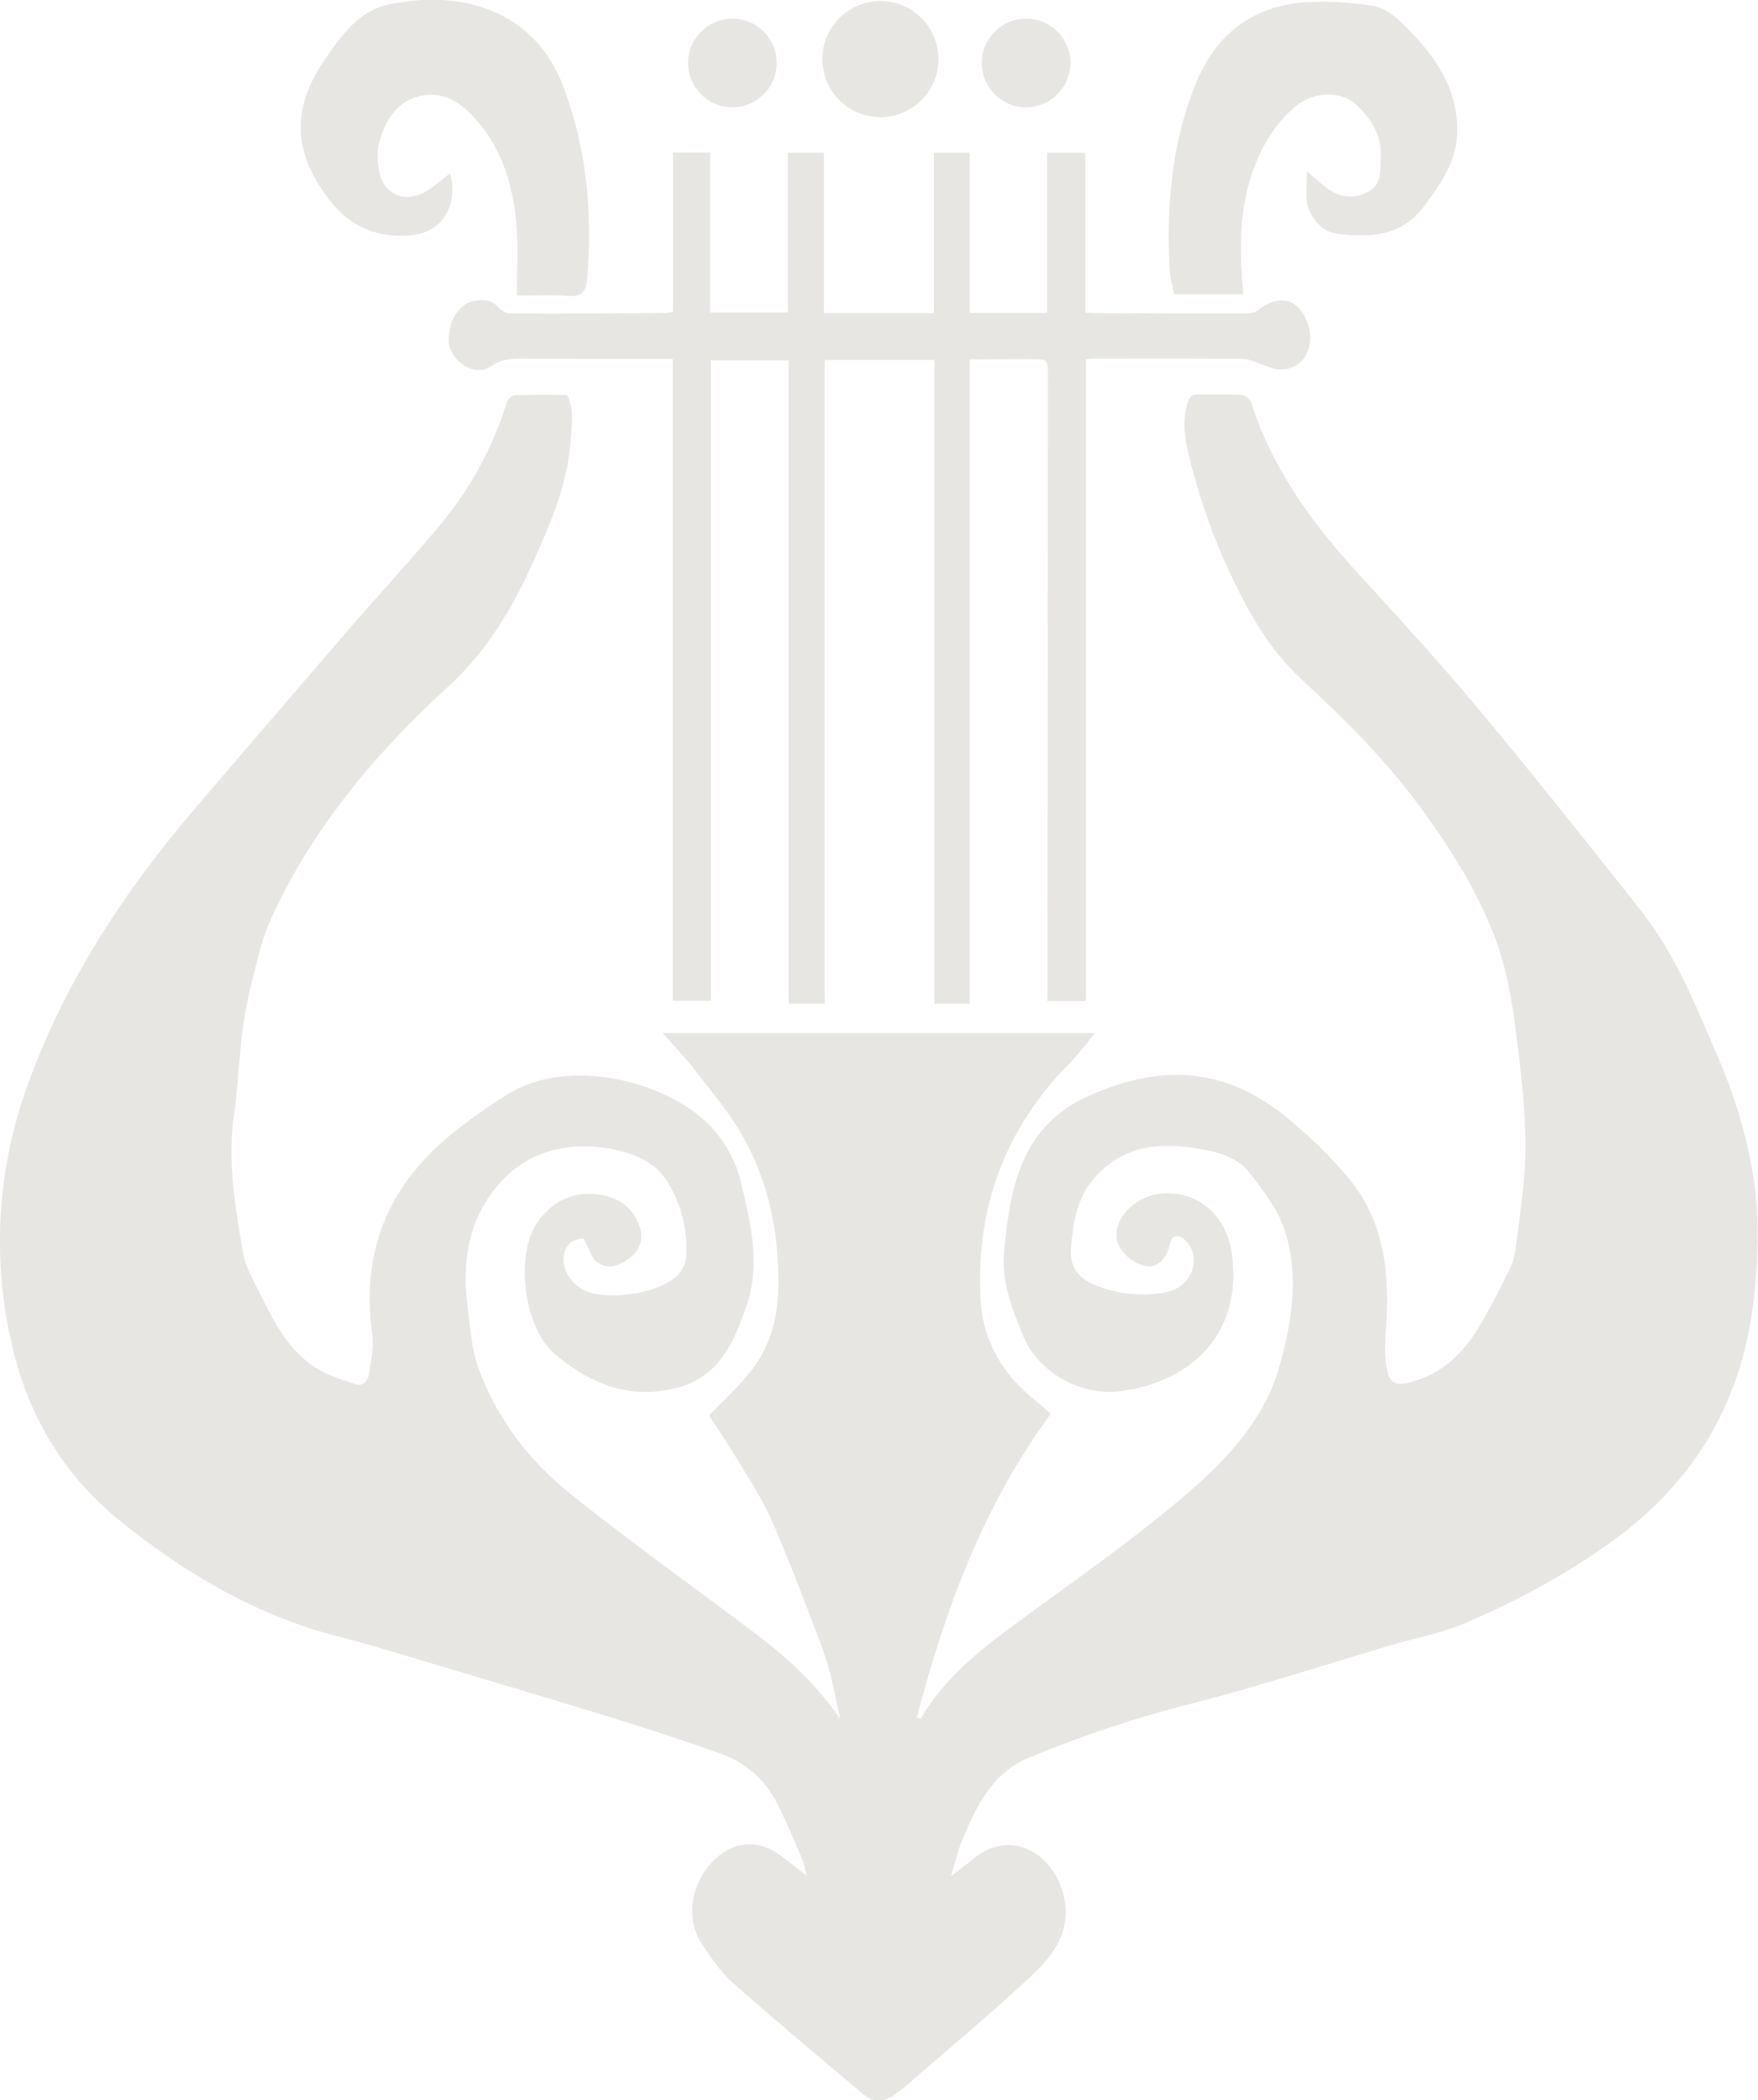 <svg xmlns:xlink="http://www.w3.org/1999/xlink" xmlns="http://www.w3.org/2000/svg" x="0" y="0" viewBox="0 0 678.1 810" focusable="false" aria-hidden="true" class="classes-experience-1f3e51w" width="678.1"  height="810" ><g fill="#E8E6E3"><g fill="#E8E6E3"><path d="M366.8 723.6c3.8-2.9 6.5-5 9.2-7.1 12.4-10.1 27.6-3.6 33.1 10.8 5.4 14.2-.9 24.9-10.1 33.6-16 15.2-33.2 29.3-49.9 43.9-1.2 1.1-2.7 2-4 3-3.9 3-8.1 3.3-11.9.1-17.1-14.4-34.2-28.7-50.9-43.5-4.4-3.9-7.8-9.1-11.2-14-8.6-12.3-2.8-29.6 9-36.6 6.4-3.8 13.9-3.2 20.4 1.4 3.4 2.4 6.5 5 10.6 8.2-.4-2.1-.9-4.2-1.6-6.2-3.3-7.6-6.4-15.3-10.3-22.7-4.6-8.7-12.4-15.2-21.7-18.3-14.6-5.2-29.2-10-44-14.5-27.4-8.4-54.8-16.5-82.2-24.7-7-2.1-14-4.1-21.1-5.9-31.6-8.1-58.9-24.4-84-44.6-21-17-34.6-39.2-41-65.3-8.5-34.1-6.6-70 5.6-103.1 14.4-39.9 37.3-74.5 64.6-106.5 19.8-23.2 39.7-46.3 59.6-69.4 11.8-13.6 24-26.8 35.5-40.6 11.3-13.8 19.9-29.7 25.1-46.8.6-1.2 1.7-2.1 3-2.4 6.8-.2 13.6-.1 20.1-.1 2.9 5.6 1.8 10.9 1.5 16.4-.9 17.1-7.5 32.4-14.3 47.5-8.1 18.1-18 34.9-33.1 48.7-28.4 26-53 55.3-68.9 90.9-2.7 6.1-4.2 12.9-5.9 19.5-1.9 7.1-3.3 14.2-4.4 21.5-1.4 11.2-1.8 22.5-3.4 33.7-2.5 17.6.6 34.9 3.4 52 .9 5.7 4.1 11.2 6.7 16.5 5.4 10.7 10.8 21.7 21.3 28.4 4.5 2.9 9.9 4.5 15 6.3 2 .9 4.3.1 5.2-1.9.2-.5.3-.9.4-1.4.8-5.2 2.1-10.6 1.4-15.7-4.6-32.4 6.5-58.2 31.8-78.3 6.6-5.3 13.6-10.1 20.8-14.6 22.5-13.9 60.1-5.5 77.4 12.1 6.2 6.3 10.5 14.3 12.4 22.9 3.7 15.6 7.4 31.2 1.9 47-4.7 13.5-10.2 26.8-25.9 31.2-18.4 5.1-33.6-.7-47.9-12.7-12.5-10.4-15.5-39.4-6.4-51.5 6-8 14.1-11.6 23.9-10 6.8 1.1 12.4 4.7 14.9 11.7 1.9 5.2.5 9.6-3.8 12.8-5.2 3.8-9.1 4.2-13 .9-1.4-1.2-1.9-3.2-2.8-4.9-.7-1.3-1.7-3.8-2.2-3.7-1.9.3-4.4 1-5.4 2.4-4.2 5.6-1.2 13.8 5.8 17.5 8.9 4.6 29.7 1.4 36.6-6 1.7-1.9 2.8-4.4 3-7 .6-9.9-1.8-19.7-6.9-28.2-4.8-8.1-13.1-11.4-21.6-13.1-10.1-2-20.4-1.4-29.9 2.9-4.8 2.2-9.1 5.4-12.7 9.3-13.2 14.2-15.6 31.5-13.1 49.9 1 7.6 1.5 15.4 4.1 22.5 7.1 19.5 19.6 35.7 35.6 48.5 23.4 18.7 47.8 36.1 71.8 54.2 12.2 9.2 23.1 19.5 32.1 32.4-1.5-6.8-2.8-13.7-4.7-20.4-2-6.8-4.7-13.5-7.3-20.2-2.6-6.9-5.2-13.7-8-20.5-2.7-6.6-5.3-13.3-8.5-19.7s-7.1-12.5-10.8-18.6-7.7-12-11.3-17.6c5.4-5.6 10.8-10.5 15.4-16.2 7.8-9.4 11.1-20.6 11.3-32.8.4-21.4-3.7-41.9-14.7-60.4-5.3-8.9-12.2-16.9-18.6-25.2-3.3-4.2-7-8-11.4-12.9h166.9c-3.4 4.1-6 7.8-9.2 11-25.7 25.7-37.1 57-34.9 92.8 1 15.2 8.7 28.1 20.9 37.8 1.9 1.5 3.8 3.3 6.1 5.3-25.9 35.2-40.7 75.2-51.6 116.9l1.4.8c.8-1.4 1.6-2.8 2.5-4.1 1-1.5 2.1-3 3.2-4.5 11.1-14.3 25.8-24.4 40.2-34.9 20.6-15 41.5-29.8 60.5-46.6 14.1-12.5 26.9-27.4 32.1-46.2 4.8-17.2 7.6-35.2 1.8-52.6-2.6-7.8-8.1-14.9-13.2-21.5-5.5-7.2-14.4-8.8-22.8-10-9.9-1.4-19.8-1-28.6 4.4-4.3 2.6-8.1 6.1-11 10.3-4.8 7.2-6.1 15.6-6.7 24.3-.5 7.3 3 11.5 9.5 14.1 8.6 3.5 17.9 4.4 27 2.7 7.4-1.3 12.1-8 10.6-14.9-.6-2.4-2-4.5-3.9-5.9-2-1.4-4.5-1.2-5.1 2.3-1 5.3-4.7 8.9-8.5 8.5-5.4-.5-11.3-5.8-11.9-10.6-1.2-9.2 8.5-16.5 16.4-17.4 15.3-1.6 25.9 8.8 27.9 22.9 4.3 29.8-14.2 49.6-43.3 53.3-14.3 1.8-31.2-6.7-37.3-21.7-4.2-10.4-8.3-20.6-7.2-31.8 1.2-13 2.8-26.2 8.7-38.1 4.8-9.5 12.6-17 22.2-21.5 27.2-12.9 53.2-12.9 77.6 7.1 9.1 7.3 17.4 15.4 24.9 24.4 13.8 17.1 15.3 37 13.9 57.7-.3 4.6-.6 9.4.1 13.9 1.1 7 3.2 8.2 10 6.3 11.4-3.1 19.4-10.7 25.4-20.5 4.2-7 7.9-14.2 11.5-21.5 1.4-2.6 2.4-5.5 2.9-8.4 1.6-13.4 3.9-26.7 3.9-40.1 0-14.9-1.8-29.9-3.7-44.6-1.4-11-3.2-22.2-6.8-32.6-6.4-18.7-16.8-35.5-28.3-51.5-13.8-19.3-30.5-36-47.9-52-12-11.1-19.9-25.2-26.7-39.5-6.4-13.4-11.4-27.3-15.2-41.7-2-7.8-4.4-16.3-1.8-24.9.8-2.6 1.7-3.6 4.3-3.5 5.5.1 11-.1 16.5.2 1.6.3 3 1.3 3.7 2.7 7.9 24.7 22.4 45.2 39.5 64.1 16 17.6 32.2 35.1 47.5 53.4 21.5 25.8 42.5 52.1 63.3 78.5 13.8 17.4 21.8 38 30.5 58.2 5.4 12.7 9.5 25.9 12.1 39.4 3.4 17.7 3.1 35.5 1 53.2-4.5 38.3-22.2 68.8-53.3 91.7-18.2 13.4-38 24-58.7 32.8-9 3.8-18.8 5.5-28.2 8.3-18.7 5.6-37.2 11.4-55.9 16.8-14.4 4.2-29 7.5-43.3 12-13.5 4.2-26.8 9-39.9 14.4-14.5 5.9-20.7 19.2-26.2 32.5-1.5 3.9-2.5 8.1-4.1 13.3z" fill="#E8E6E3"></path><path d="M374 138.6v248.5h-13.6V138.8h-42.3v248.3h-13.9V139h-30v247h-14.7V138.4h-33c-7.8 0-15.7 0-23.5-.1-4.8 0-9.2-.1-13.7 3-6.7 4.6-15.9-2.8-16.2-9.5-.4-8.3 4.4-14.8 9.9-15.8 3.5-.6 6.5-.4 9.1 2.4 1.1 1.2 3 2.5 4.5 2.5 20.2.1 40.3 0 60.5-.2.8-.1 1.7-.3 2.5-.6V58.8h14.3v61.7h30V58.9h13.9v61.9h42.4V58.9H374v61.8h29.9V58.9h14.7v61.7c2.4.1 4.1.2 5.9.2 18.7.1 37.3.1 56 .1 1.6.1 3.2-.3 4.6-1.2 7.9-6.2 15.2-5 19 4.2 3.6 8.8-.5 18.8-10.7 18.6-1.7 0-3.5-.9-5.2-1.4-2.9-.9-5.8-2.6-8.7-2.7-18.8-.2-37.7-.1-56.5-.1-1.1 0-2.3.1-4.1.2v247.6H404v-6.2l.2-235c0-6.4 0-6.4-6.6-6.4l-23.6.1z" fill="#E8E6E3"></path><path d="M504.1 66.2c2.7 2.2 4.6 3.8 6.5 5.4 5.1 4.3 10.7 5.5 16.7 2.6s5.1-9 5.3-14.1c.3-7.8-3.6-14.1-9-19.3-6.5-6.3-17.5-5.7-25 1.2-8.7 7.8-13.7 17.8-16.9 28.9-3.9 13.9-3.3 27.9-2.2 42.6h-26.6c-.5-2.8-1.5-5.9-1.7-9-1.4-24.3.6-48.3 9.6-71.2C468.5 13.7 482.7 2.2 504 .8c8.4-.4 16.8.1 25.2 1.4 3.7.5 7.6 2.9 10.4 5.6 12.3 11.6 22.6 24.6 22.5 42.8-.1 11.3-6.2 20.1-12.6 28.7-8.8 12-21.2 12.5-34.2 10.8-5.3-.7-10.5-6.5-11.3-12.6-.2-3.3.1-6.8.1-11.3zM199.4 114c0-9.2.5-17.6-.1-26-1.2-16.6-5.8-32.1-18-44.3-5.6-5.7-12.4-8.7-20.4-6.4-8.4 2.5-12.2 9.5-14.5 17.1-1 3.3-.8 7.3-.3 10.8 1.3 9.6 9.9 13.6 18.4 8.5 3.2-1.9 6-4.5 9.1-6.8 3.1 11.2-2 23.6-17 24-16.5.5-26.1-7.2-34.1-20.4-10.5-17.3-7.5-32.9 3.3-48.3 6.3-9 12.8-18.1 24.2-20.5 27.9-5.8 56.3 2 67.5 32.2 8.9 23.9 11.1 48.5 9 73.7-.4 4.9-2.2 6.9-7.4 6.5-6.8-.5-13.6-.1-19.7-.1zM362 22.7c0 12.4-9.9 22.4-22.3 22.5-12.4 0-22.4-9.9-22.5-22.3 0-12.4 9.9-22.4 22.3-22.5h.2c12.3.1 22.2 10 22.3 22.3zm-79.7 18.7c-9.4-.1-17-7.9-16.9-17.3s7.9-17 17.3-16.9c9.4.1 17 7.8 16.9 17.3-.1 9.4-7.9 17-17.3 16.9zm113.6 0c-9.4.1-17.2-7.6-17.2-17-.1-9.4 7.6-17.2 17-17.2 9.4-.1 17.1 7.5 17.2 16.9 0 9.5-7.6 17.2-17 17.3z" fill="#E8E6E3"></path></g></g></svg>